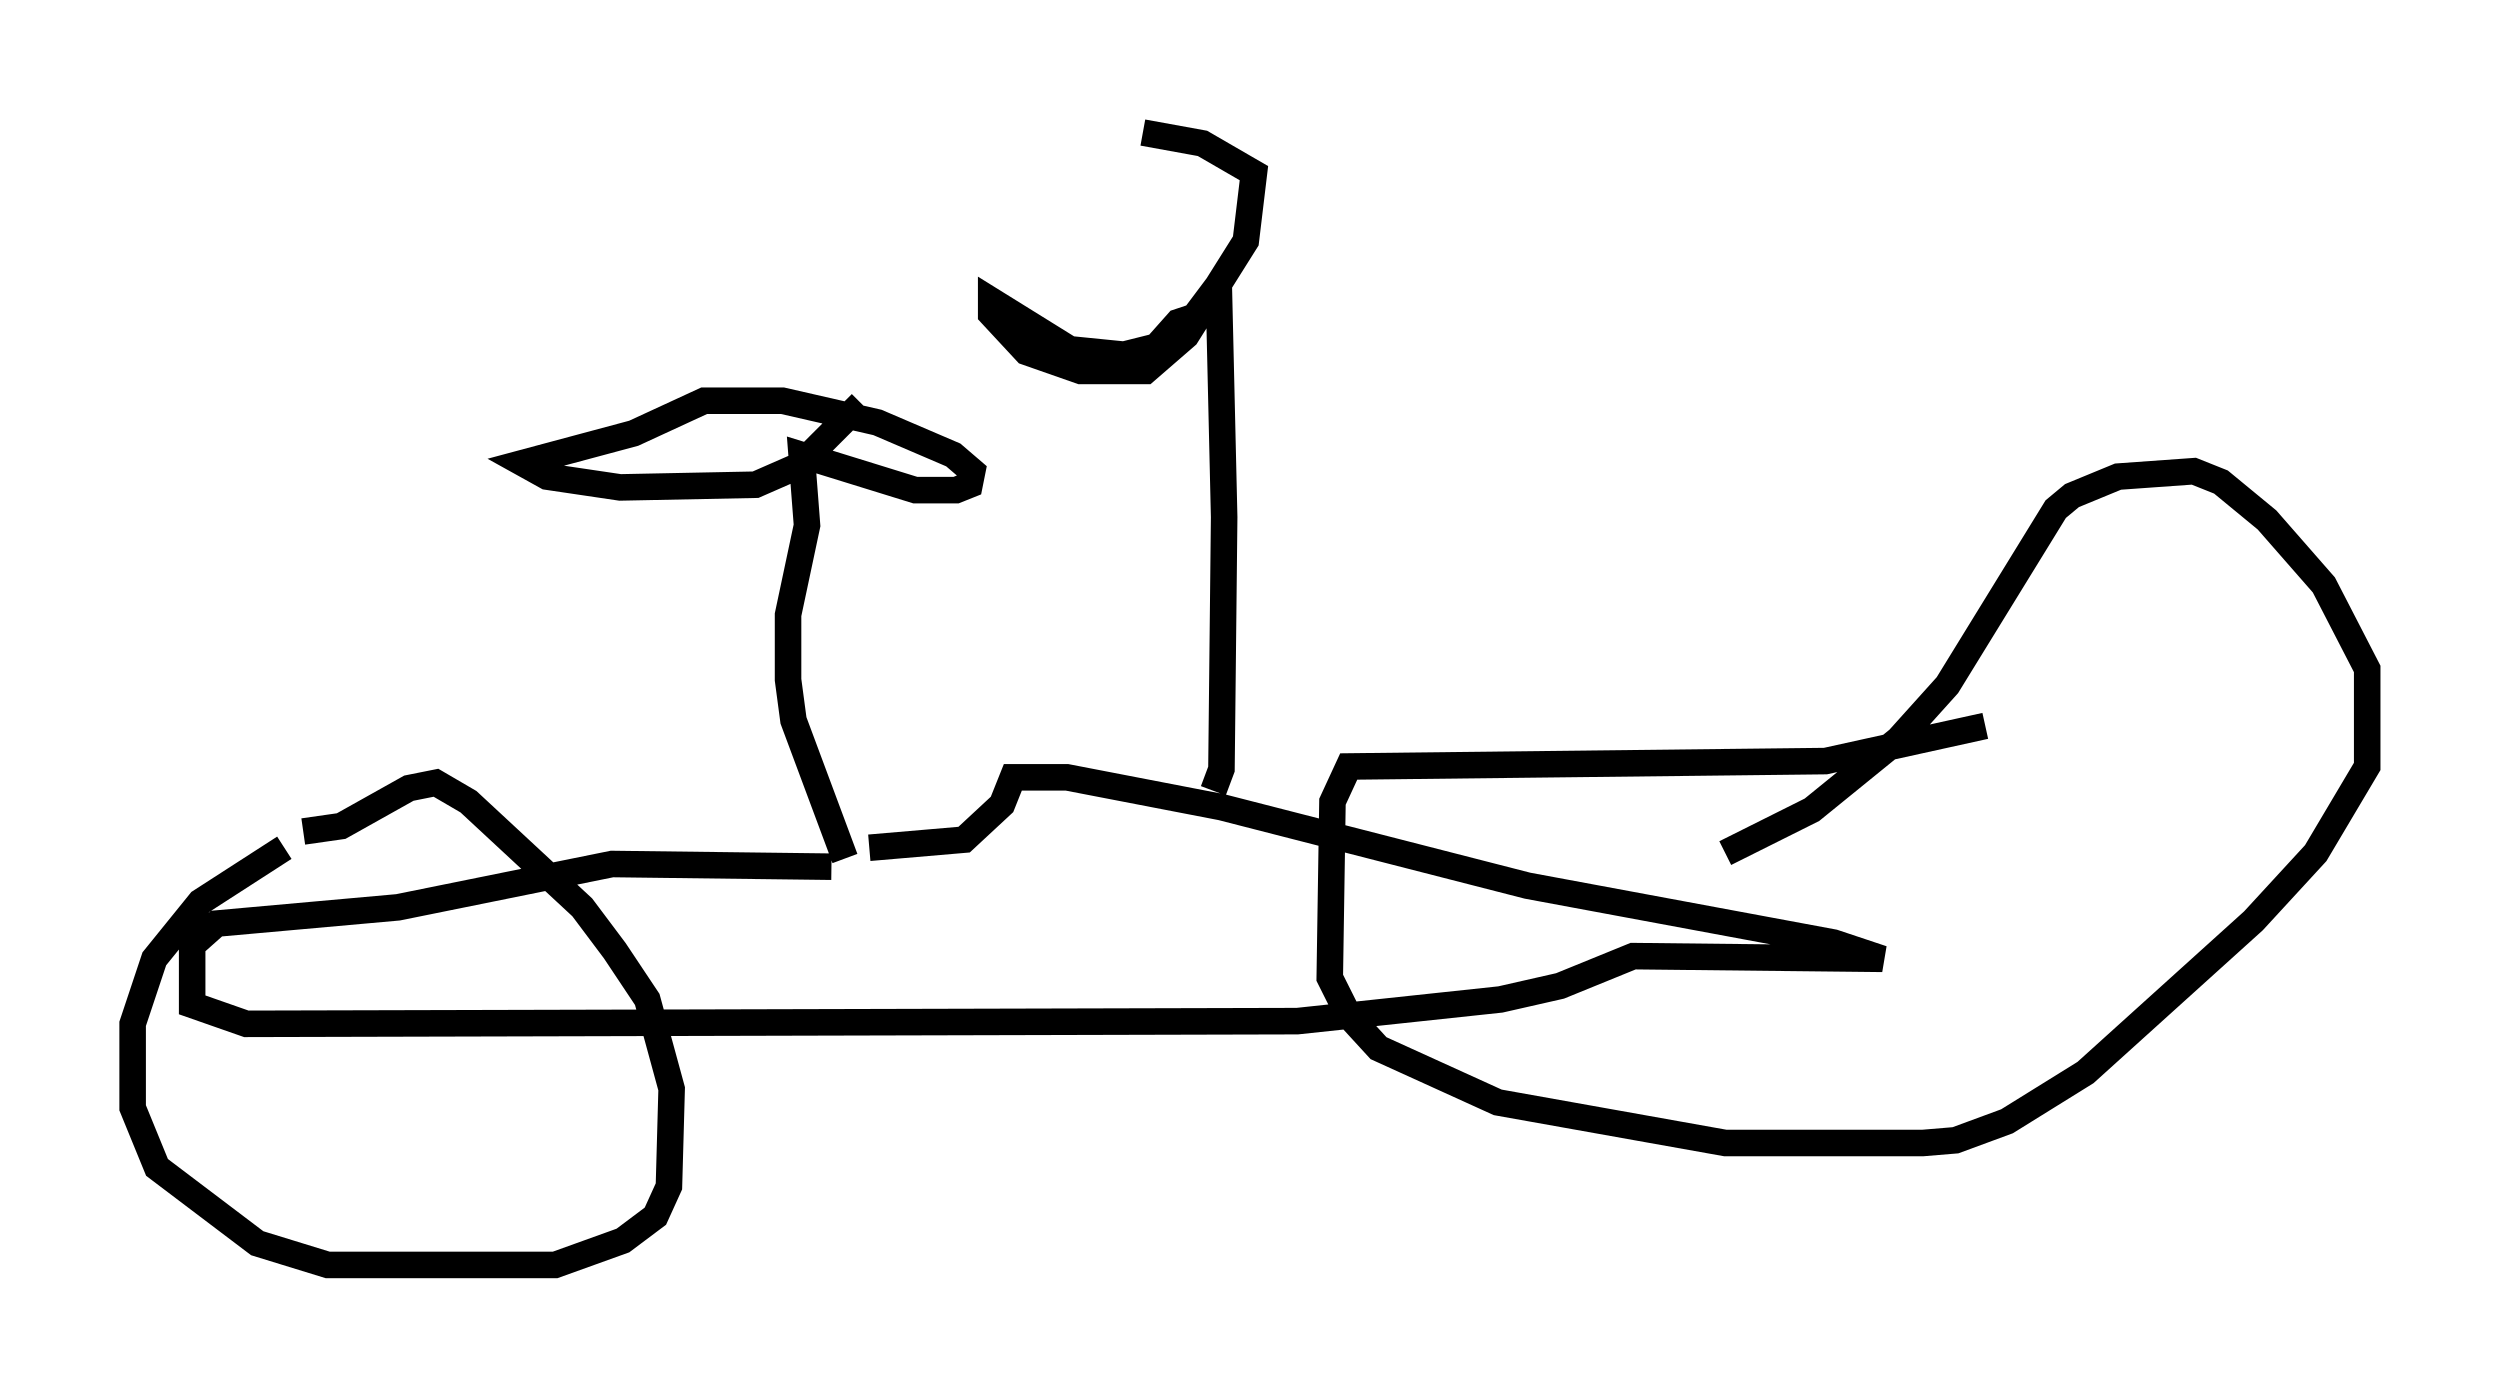 <?xml version="1.0" encoding="utf-8" ?>
<svg baseProfile="full" height="52.671" version="1.1" width="94.22" xmlns="http://www.w3.org/2000/svg" xmlns:ev="http://www.w3.org/2001/xml-events" xmlns:xlink="http://www.w3.org/1999/xlink"><defs /><rect fill="white" height="52.671" width="94.22" x="0" y="0" /><path d="M12.758, 31.44 m-2.042, 0.51 l-3.165, 2.042 -1.735, 2.144 l-0.817, 2.45 0.0, 3.165 l0.919, 2.246 3.777, 2.858 l2.654, 0.817 8.575, 0.0 l2.552, -0.919 1.225, -0.919 l0.51, -1.123 0.102, -3.675 l-0.919, -3.369 -1.225, -1.838 l-1.225, -1.633 -4.288, -3.981 l-1.225, -0.715 -1.021, 0.204 l-2.552, 1.429 -1.429, 0.204 m19.906, 1.327 l-8.269, -0.102 -8.065, 1.633 l-6.84, 0.613 -0.919, 0.817 l0.0, 2.246 2.042, 0.715 l39.609, -0.102 7.656, -0.817 l2.246, -0.51 2.756, -1.123 l9.392, 0.102 -1.838, -0.613 l-11.536, -2.144 -11.536, -2.96 l-5.819, -1.123 -2.042, 0.0 l-0.408, 1.021 -1.429, 1.327 l-3.573, 0.306 m42.059, -4.594 l-6.023, 1.327 -17.967, 0.204 l-0.613, 1.327 -0.102, 6.635 l0.715, 1.429 1.123, 1.225 l4.492, 2.042 8.575, 1.531 l7.452, 0.0 1.225, -0.102 l1.94, -0.715 2.96, -1.838 l6.329, -5.717 2.348, -2.552 l1.94, -3.267 0.0, -3.675 l-1.633, -3.165 -2.144, -2.45 l-1.735, -1.429 -1.021, -0.408 l-2.858, 0.204 -1.735, 0.715 l-0.613, 0.51 -4.083, 6.635 l-1.838, 2.042 -3.267, 2.654 l-3.267, 1.633 m-33.177, 0.204 l-1.94, -5.206 -0.204, -1.531 l0.0, -2.45 0.715, -3.369 l-0.204, -2.654 4.288, 1.327 l1.531, 0.0 0.51, -0.204 l0.102, -0.51 -0.715, -0.613 l-2.858, -1.225 -3.573, -0.817 l-2.96, 0.0 -2.654, 1.225 l-4.185, 1.123 0.919, 0.51 l2.756, 0.408 5.104, -0.102 l1.633, -0.715 2.348, -2.348 m13.271, 14.598 l0.306, -0.817 0.102, -9.494 l-0.204, -8.779 -0.919, 1.225 l-0.613, 0.204 -0.817, 0.919 l-1.225, 0.306 -2.042, -0.204 l-2.96, -1.838 0.0, 0.51 l1.327, 1.429 2.042, 0.715 l2.45, 0.0 1.531, -1.327 l2.246, -3.573 0.306, -2.552 l-1.94, -1.123 -2.246, -0.408 " fill="none" stroke="black" stroke-width="1" /></svg>